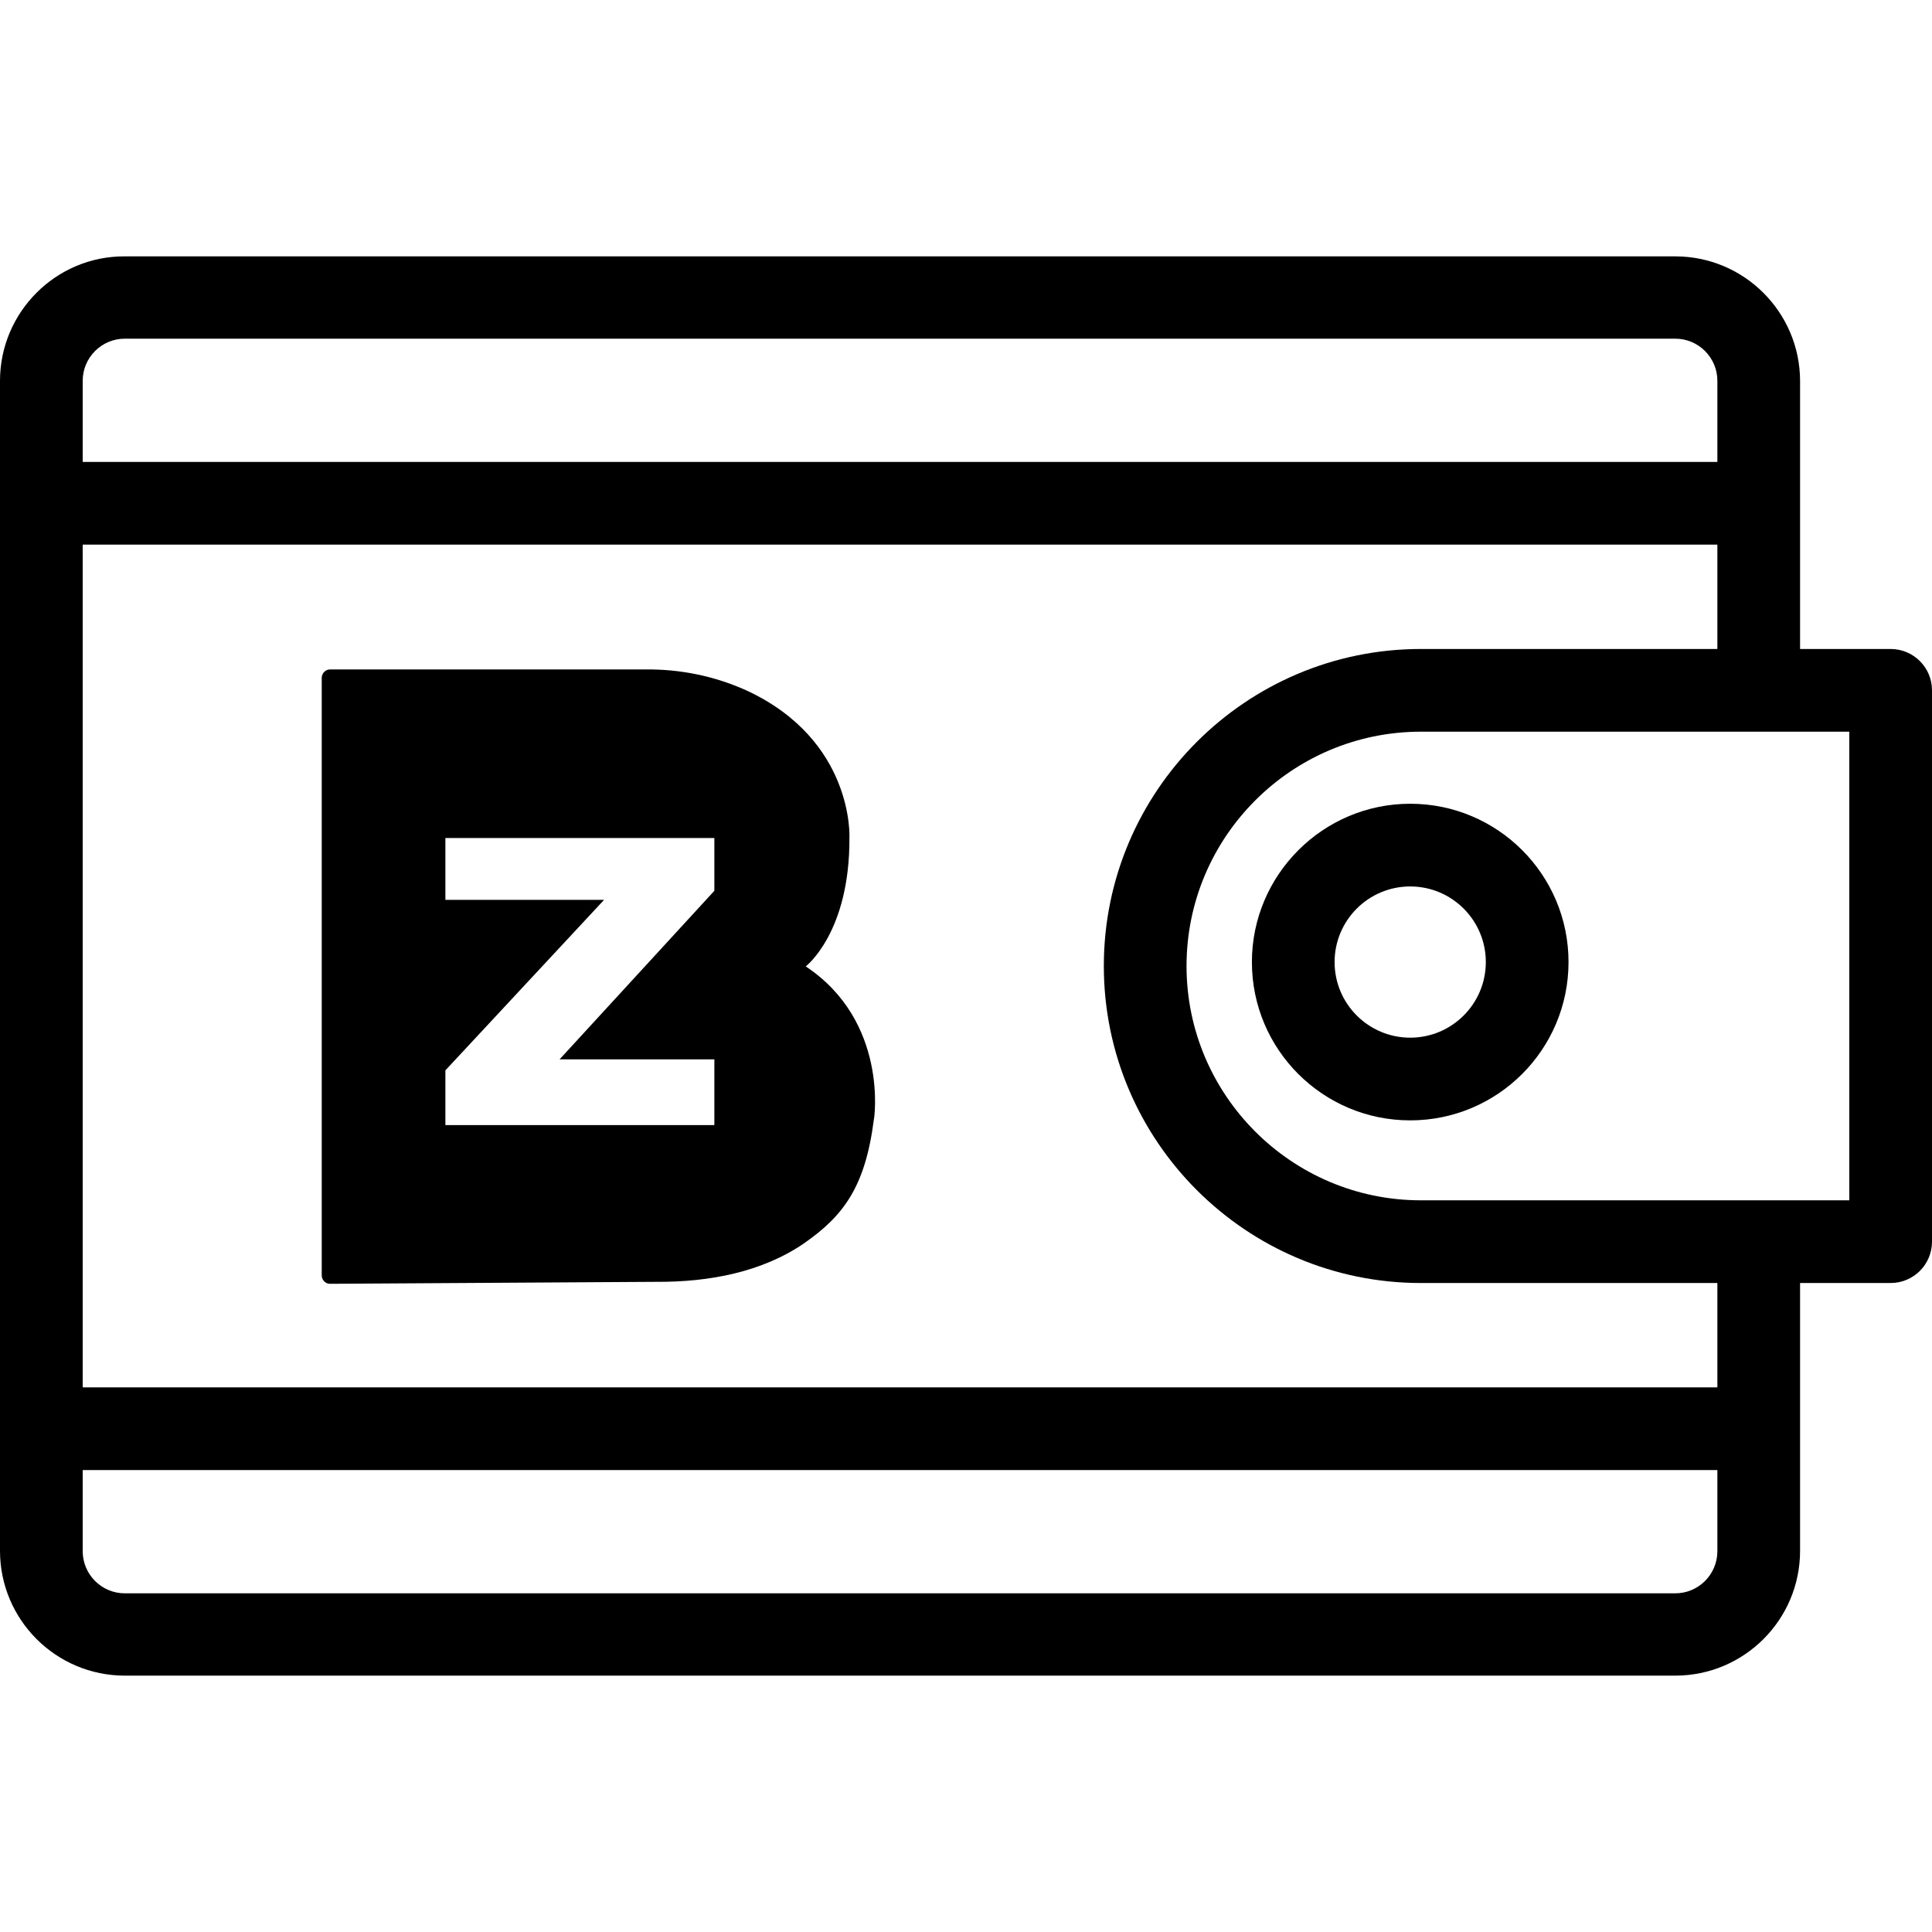 <?xml version="1.0" encoding="utf-8"?>
<!-- Generator: Adobe Illustrator 22.0.1, SVG Export Plug-In . SVG Version: 6.00 Build 0)  -->
<svg version="1.1" xmlns="http://www.w3.org/2000/svg" xmlns:xlink="http://www.w3.org/1999/xlink" x="0px" y="0px"
	 viewBox="0 0 490.6 490.6" enable-background="new 0 0 490.6 490.6" xml:space="preserve">
<g id="Capa_1">
	<g>
		<path d="M480.1,164.8h-23v-68c0-17.5-14.2-31.7-31.7-31.7H31.7C14.2,65,0,79.3,0,96.7v297.1c0,17.5,14.2,31.7,31.7,31.7h393.7
			c17.5,0,31.7-14.2,31.7-31.7v-68h23c5.8,0,10.5-4.7,10.5-10.5v-140C490.6,169.5,485.9,164.8,480.1,164.8z M31.7,86h393.7
			c5.9,0,10.7,4.8,10.7,10.7v20.6H21V96.7C21,90.8,25.8,86,31.7,86z M425.4,404.6H31.7c-5.9,0-10.7-4.8-10.7-10.7v-20.6h415.1v20.6
			C436.1,399.8,431.3,404.6,425.4,404.6z M436.1,352.3H21v-214h415.1v26.5h-75.3c-44.4,0-80.5,36.1-80.5,80.5s36.1,80.5,80.5,80.5
			h75.3L436.1,352.3L436.1,352.3z M469.6,304.8H360.8c-32.8,0-59.5-26.7-59.5-59.5s26.7-59.5,59.5-59.5h108.8L469.6,304.8
			L469.6,304.8z"/>
		<path d="M317.9,244.3c0,22.2,18,40.2,40.2,40.2s40.2-18,40.2-40.2s-18-40.2-40.2-40.2S317.9,222.2,317.9,244.3z M377.3,244.3
			c0,10.6-8.6,19.2-19.2,19.2s-19.2-8.6-19.2-19.2c0-10.6,8.6-19.2,19.2-19.2S377.3,233.7,377.3,244.3z"/>
	</g>
	<g>
		<g>
			<g>
				<path d="M155,353.1h-0.9"/>
			</g>
		</g>
	</g>
</g>
<g id="Слой_2">
	<path d="M204.6,245.4c0,0,11.2-8.5,11.1-32.6c0,0,1.3-24.8-26.2-37.5c-8-3.6-16.7-5.4-25.5-5.3H84c-1.2-0.1-2.2,0.8-2.3,2v152
		c0.1,1.2,1.1,2.1,2.3,2l82.6-0.5c13.5,0.1,27-2.5,37.6-9.8c9.9-6.9,15.5-14.2,17.7-31.4C222,284.3,225.7,259.4,204.6,245.4z
		 M181.4,226.2l-39.3,42.8h39.3v16.7h-68.3v-13.9l40.3-43.3h-40.3v-15.7h68.3L181.4,226.2z"/>
</g>
</svg>
